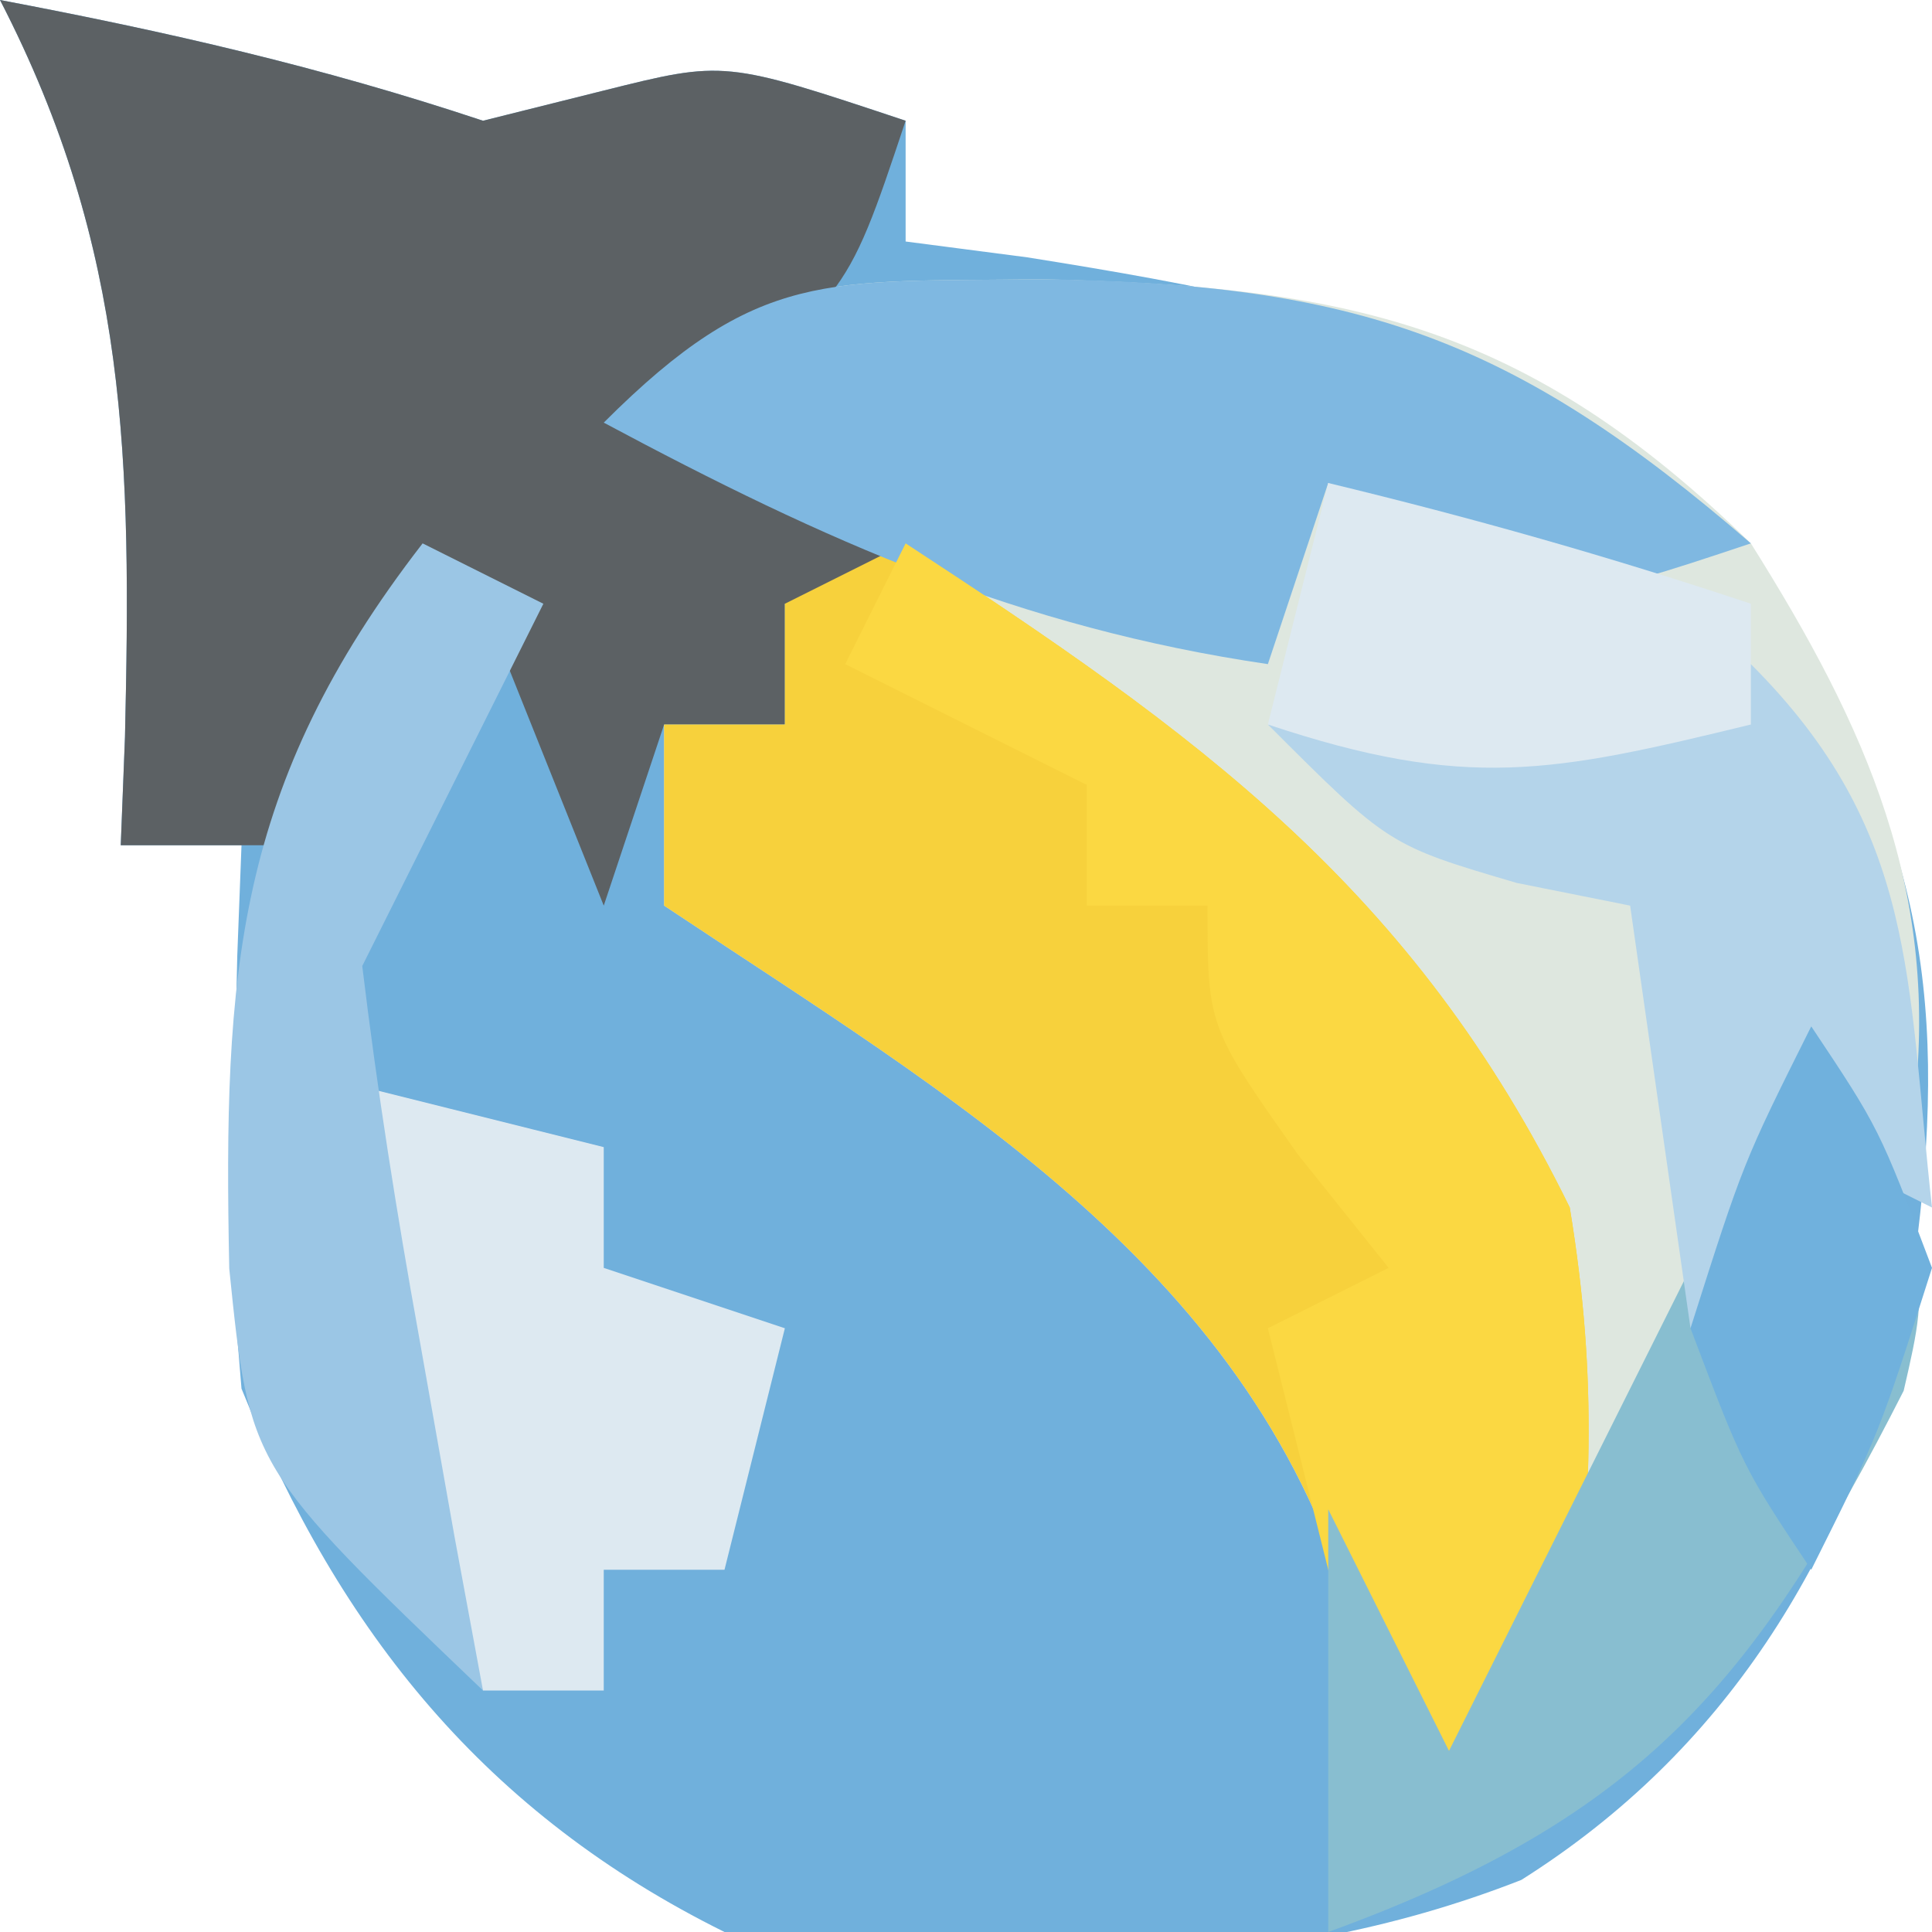 <?xml version="1.0" encoding="UTF-8"?>
<svg version="1.1" xmlns="http://www.w3.org/2000/svg" width="32" height="32">
<path d="M0 0 C2.763 0.523 5.326 1.109 8 2 C8.66 1.835 9.32 1.67 10 1.5 C12 1 12 1 15 2 C15 2.66 15 3.32 15 4 C15.664 4.086 16.328 4.173 17.012 4.262 C22.833 5.188 26.32 6.055 30 11 C32.199 14.698 32.224 17.765 31.543 22.004 C30.497 25.85 28.593 28.994 25.199 31.137 C20.927 32.814 16.494 32.644 12 32 C8.062 30.05 5.629 27.047 4 23 C3.805 20.641 3.805 20.641 3.875 18.25 C3.893 17.451 3.911 16.652 3.93 15.828 C3.964 14.923 3.964 14.923 4 14 C3.34 14 2.68 14 2 14 C2.023 13.408 2.046 12.817 2.07 12.207 C2.174 7.662 2.137 4.141 0 0 Z " fill="#70B0DC" transform="translate(0,0)"/>
<path d="M0 0 C5.053 0.112 8.015 0.734 11.75 4.375 C13.661 7.415 14.907 10.148 14.438 13.812 C14.211 14.328 13.984 14.844 13.75 15.375 C13.42 15.045 13.09 14.715 12.75 14.375 C12.412 15.085 12.075 15.796 11.727 16.527 C11.281 17.446 10.835 18.366 10.375 19.312 C9.934 20.229 9.493 21.146 9.039 22.09 C7.75 24.375 7.75 24.375 5.75 25.375 C5.472 23.828 5.472 23.828 5.188 22.25 C3.556 16.422 -1.446 13.578 -6.25 10.375 C-6.25 9.385 -6.25 8.395 -6.25 7.375 C-5.59 7.375 -4.93 7.375 -4.25 7.375 C-4.25 6.715 -4.25 6.055 -4.25 5.375 C-3.59 5.375 -2.93 5.375 -2.25 5.375 C-2.25 4.715 -2.25 4.055 -2.25 3.375 C-3.9 3.045 -5.55 2.715 -7.25 2.375 C-4.686 -0.189 -3.562 0.049 0 0 Z " fill="#DEE7DF" transform="translate(17.25,4.625)"/>
<path d="M0 0 C2.763 0.523 5.326 1.109 8 2 C8.66 1.835 9.32 1.67 10 1.5 C12 1 12 1 15 2 C14 5 14 5 11 7 C12.32 7.33 13.64 7.66 15 8 C15 8.66 15 9.32 15 10 C14.34 10 13.68 10 13 10 C13 10.66 13 11.32 13 12 C12.34 12 11.68 12 11 12 C10.67 12.99 10.34 13.98 10 15 C9.34 13.35 8.68 11.7 8 10 C7.35 10.99 7.35 10.99 6.688 12 C6.131 12.66 5.574 13.32 5 14 C4.01 14 3.02 14 2 14 C2.023 13.408 2.046 12.817 2.07 12.207 C2.174 7.662 2.137 4.141 0 0 Z " fill="#5C6164" transform="translate(0,0)"/>
<path d="M0 0 C4.816 3.149 8.402 5.7 11 11 C11.479 13.915 11.35 15.998 11 19 C10.01 19.66 9.02 20.32 8 21 C7.722 19.453 7.722 19.453 7.438 17.875 C5.806 12.047 0.804 9.203 -4 6 C-4 5.01 -4 4.02 -4 3 C-3.34 3 -2.68 3 -2 3 C-2 2.34 -2 1.68 -2 1 C-1.34 0.67 -0.68 0.34 0 0 Z " fill="#F7D13C" transform="translate(15,9)"/>
<path d="M0 0 C5.232 0.069 7.826 0.981 11.75 4.375 C8.75 5.375 8.75 5.375 6.562 4.438 C5.964 4.087 5.366 3.736 4.75 3.375 C4.42 4.365 4.09 5.355 3.75 6.375 C-0.378 5.768 -3.582 4.337 -7.25 2.375 C-4.686 -0.189 -3.562 0.049 0 0 Z " fill="#7FB8E1" transform="translate(17.25,4.625)"/>
<path d="M0 0 C4.816 3.149 8.402 5.7 11 11 C11.479 13.915 11.35 15.998 11 19 C10.01 19.66 9.02 20.32 8 21 C7.34 18.36 6.68 15.72 6 13 C6.66 12.67 7.32 12.34 8 12 C7.258 11.072 7.258 11.072 6.5 10.125 C5 8 5 8 5 6 C4.34 6 3.68 6 3 6 C3 5.34 3 4.68 3 4 C1.68 3.34 0.36 2.68 -1 2 C-0.67 1.34 -0.34 0.68 0 0 Z " fill="#FBD842" transform="translate(15,9)"/>
<path d="M0 0 C2 4 2 4 1.531 6.035 C-0.894 10.802 -2.757 13.093 -8 15 C-8 12.69 -8 10.38 -8 8 C-7.34 9.32 -6.68 10.64 -6 12 C-4.02 8.04 -2.04 4.08 0 0 Z " fill="#88BED0" transform="translate(30,17)"/>
<path d="M0 0 C2.762 2.762 2.579 5.207 3 9 C2.34 8.67 1.68 8.34 1 8 C0.01 9.485 0.01 9.485 -1 11 C-1.33 8.69 -1.66 6.38 -2 4 C-2.619 3.876 -3.237 3.752 -3.875 3.625 C-6 3 -6 3 -8 1 C-1.945 0.023 -1.945 0.023 0 0 Z " fill="#B4D4EA" transform="translate(29,11)"/>
<path d="M0 0 C1.32 0.33 2.64 0.66 4 1 C4 1.66 4 2.32 4 3 C4.99 3.33 5.98 3.66 7 4 C6.67 5.32 6.34 6.64 6 8 C5.34 8 4.68 8 4 8 C4 8.66 4 9.32 4 10 C3.34 10 2.68 10 2 10 C0.396 6.492 -0.22 3.856 0 0 Z " fill="#DDE9F1" transform="translate(6,18)"/>
<path d="M0 0 C0.66 0.33 1.32 0.66 2 1 C1 3 0 5 -1 7 C-0.753 9.051 -0.43 11.093 -0.062 13.125 C0.132 14.221 0.327 15.316 0.527 16.445 C0.683 17.288 0.839 18.131 1 19 C-2.867 15.301 -2.867 15.301 -3.203 12.012 C-3.302 7.128 -3.112 4.019 0 0 Z " fill="#9BC6E5" transform="translate(7,9)"/>
<path d="M0 0 C2.386 0.576 4.667 1.222 7 2 C7 2.66 7 3.32 7 4 C3.713 4.8 2.29 5.097 -1 4 C-0.67 2.68 -0.34 1.36 0 0 Z " fill="#DDE9F1" transform="translate(22,8)"/>
<path d="M0 0 C1.125 1.688 1.125 1.688 2 4 C1.125 6.75 1.125 6.75 0 9 C-1.125 7.312 -1.125 7.312 -2 5 C-1.125 2.25 -1.125 2.25 0 0 Z " fill="#70B1DD" transform="translate(30,17)"/>
</svg>
